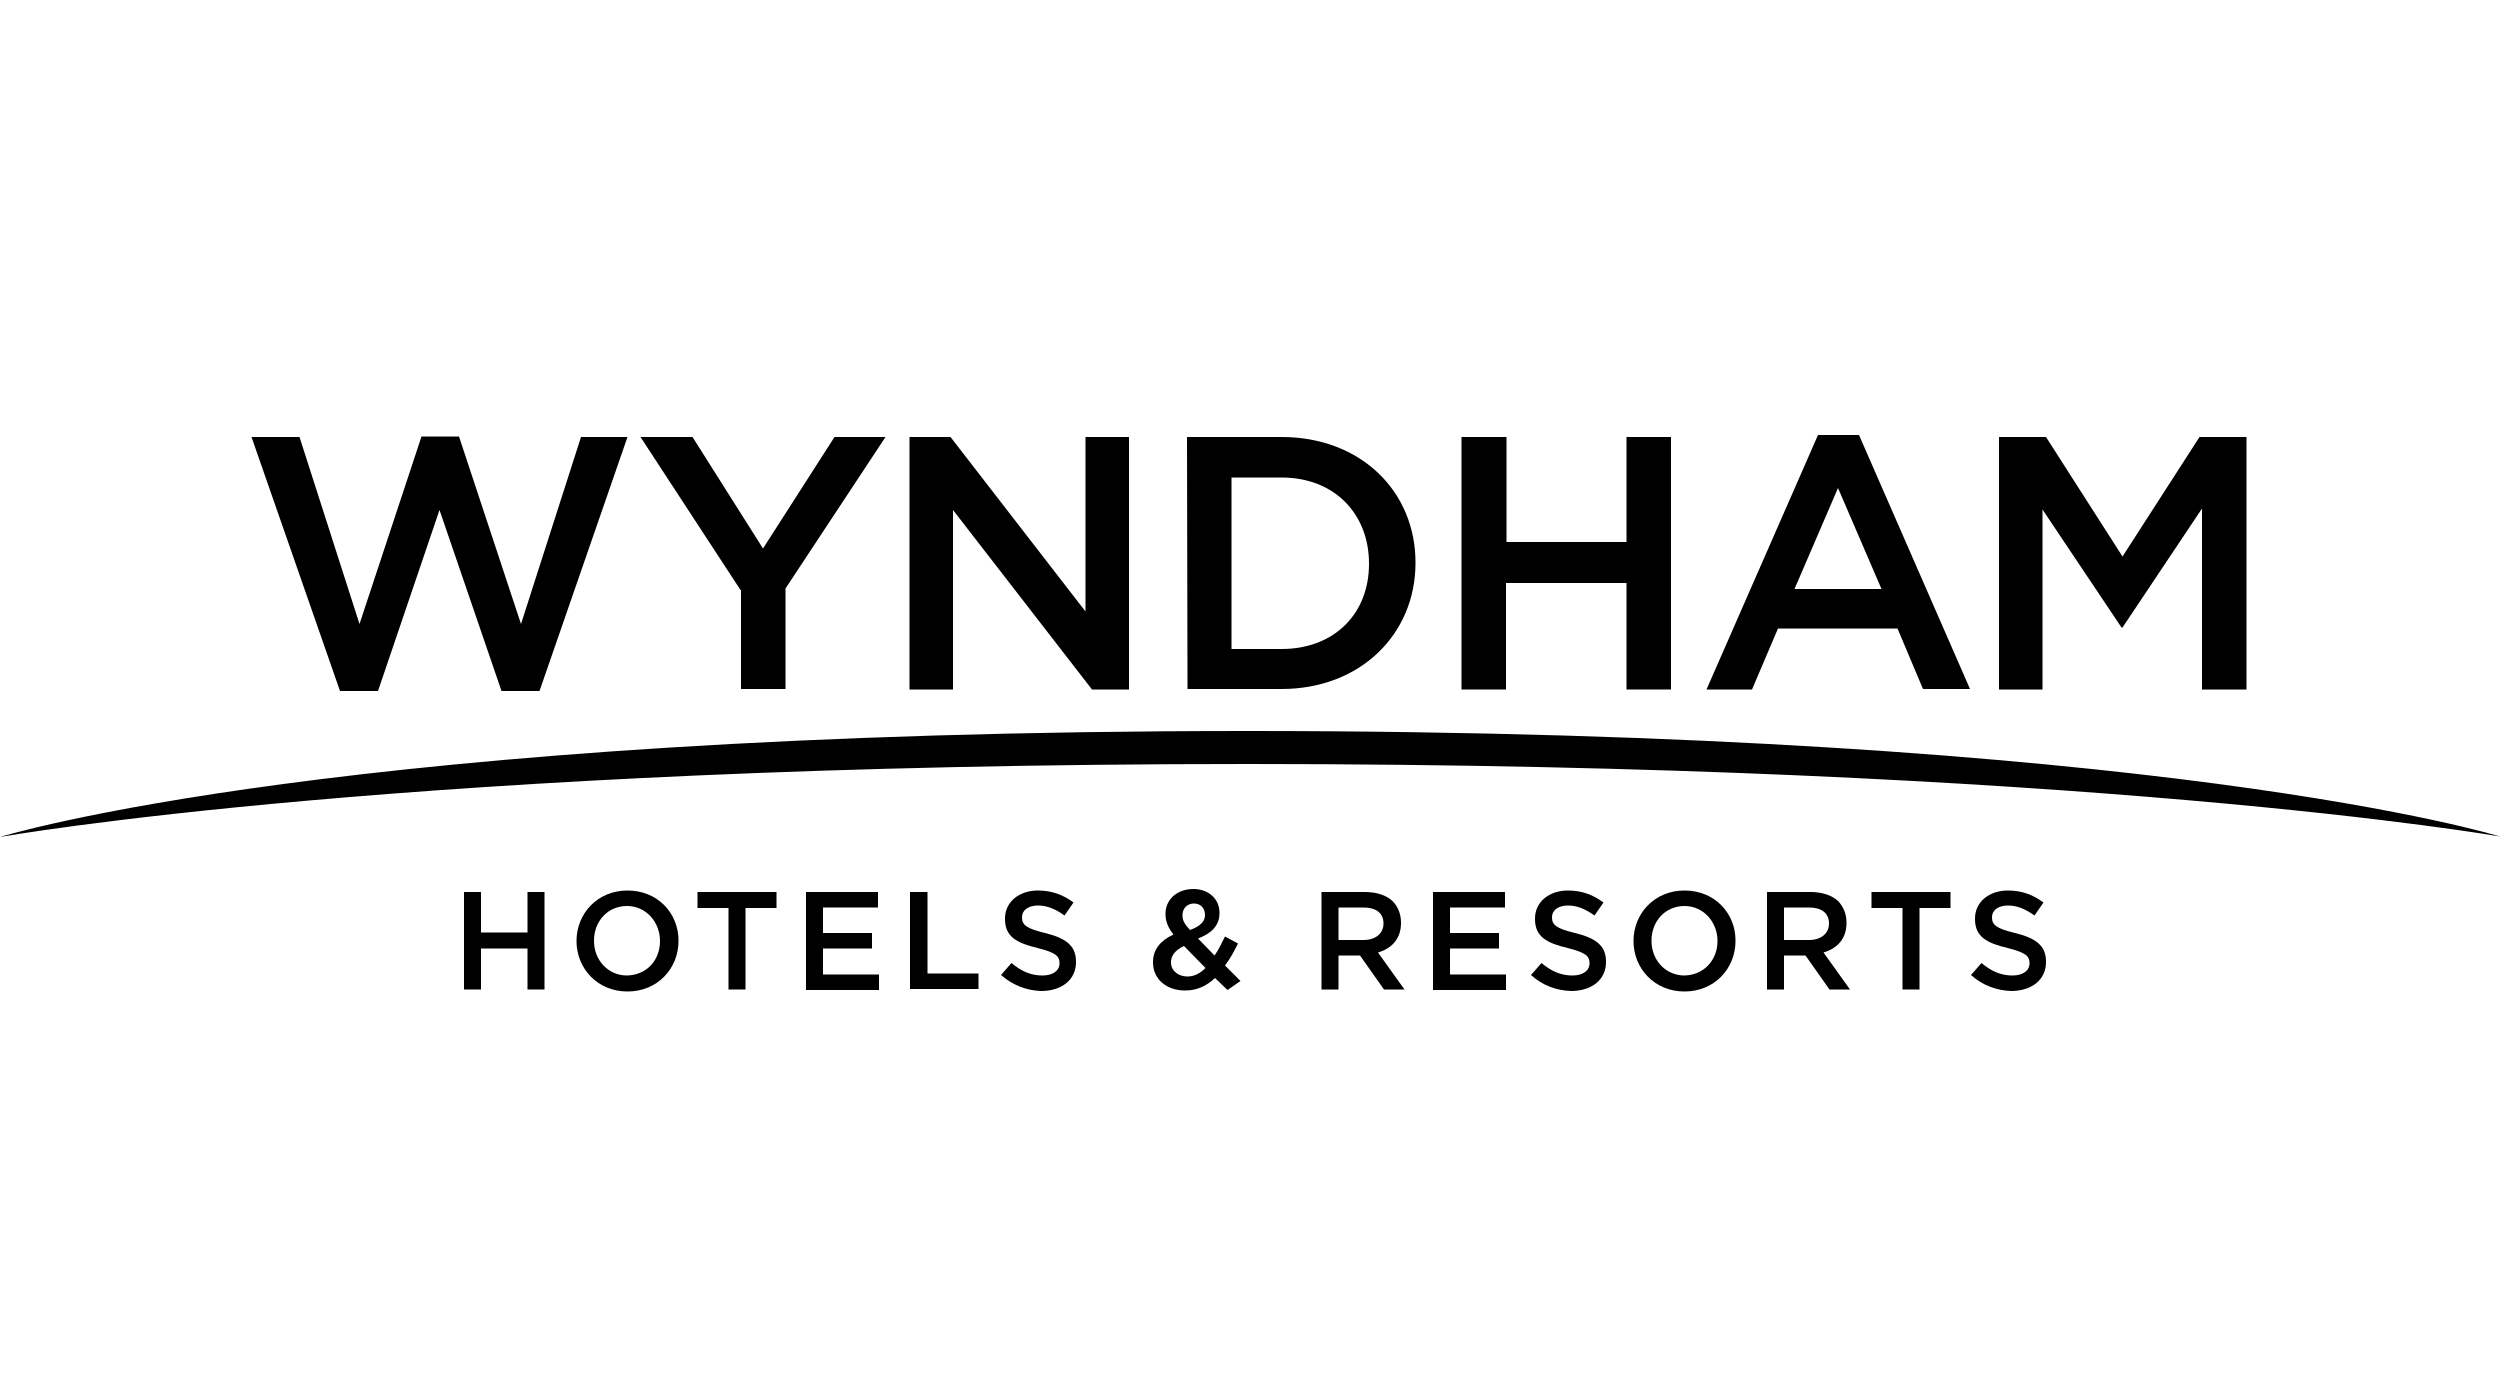 <svg width="500" height="275" viewBox="0 0 500 275" fill="none" xmlns="http://www.w3.org/2000/svg">
<path d="M92.8 178.4H96.2V186.5H105.5V178.4H108.9V197.9H105.5V189.7H96.2V197.9H92.8V178.4Z" fill="black"/>
<path d="M115.3 188.2C115.3 182.7 119.5 178.1 125.5 178.1C131.5 178.1 135.7 182.6 135.7 188.1V188.2C135.7 193.7 131.5 198.3 125.5 198.3C119.5 198.3 115.3 193.7 115.3 188.2ZM132 188.2C132 184.4 129.2 181.2 125.4 181.2C121.5 181.2 118.8 184.3 118.8 188.1V188.2C118.8 192 121.6 195.1 125.4 195.1C129.4 195 132 192 132 188.2Z" fill="black"/>
<path d="M145.7 181.6H139.5V178.4H155.3V181.6H149.1V197.9H145.7V181.6Z" fill="black"/>
<path d="M161.2 178.4H175.6V181.5H164.6V186.6H174.4V189.7H164.6V194.9H175.8V198H161.2V178.4Z" fill="black"/>
<path d="M182.1 178.4H185.5V194.7H195.7V197.8H182V178.4H182.1Z" fill="black"/>
<path d="M200.2 195L202.3 192.6C204.2 194.2 206.1 195.1 208.5 195.1C210.6 195.1 211.9 194.1 211.9 192.7V192.6C211.9 191.2 211.1 190.5 207.5 189.6C203.4 188.6 201 187.4 201 183.8V183.7C201 180.4 203.8 178.1 207.6 178.1C210.4 178.1 212.7 179 214.7 180.5L212.9 183.1C211.1 181.8 209.4 181.1 207.6 181.1C205.6 181.1 204.4 182.1 204.4 183.4V183.5C204.4 185 205.3 185.7 209 186.6C213.1 187.6 215.2 189.1 215.2 192.3V192.4C215.2 196 212.3 198.2 208.2 198.2C205.4 198.1 202.6 197.1 200.2 195Z" fill="black"/>
<path d="M243 195.6C241.3 197.2 239.4 198.1 237 198.1C233.4 198.1 230.6 195.9 230.6 192.5V192.4C230.6 189.9 232.1 188.1 234.7 186.9C233.6 185.5 233.1 184.3 233.1 182.8V182.7C233.1 180.1 235.2 177.8 238.7 177.8C241.8 177.8 243.9 179.9 243.9 182.5V182.6C243.9 185.2 242.2 186.7 239.6 187.7L242.9 191.1C243.7 190 244.3 188.7 245 187.3L247.6 188.7C246.8 190.3 246 191.8 245 193.1L248.1 196.2L245.5 198L243 195.6ZM241.1 193.6L236.8 189.2C235 190 234.2 191.2 234.2 192.4V192.5C234.2 194.1 235.6 195.3 237.5 195.3C238.8 195.3 240 194.7 241.1 193.6ZM241 183C241 181.6 240.1 180.7 238.8 180.7C237.4 180.7 236.5 181.7 236.5 183V183.1C236.5 184.1 236.9 184.8 238 186C239.9 185.3 241 184.4 241 183Z" fill="black"/>
<path d="M264.3 178.4H273C275.4 178.4 277.4 179.1 278.6 180.3C279.6 181.4 280.2 182.8 280.2 184.5V184.6C280.2 187.8 278.3 189.7 275.6 190.5L280.9 197.9H276.8L272 191.1H267.7V197.9H264.3V178.4ZM272.7 188C275.1 188 276.7 186.7 276.7 184.7C276.7 182.6 275.2 181.5 272.7 181.5H267.7V188H272.7Z" fill="black"/>
<path d="M286.6 178.4H301V181.5H290V186.6H299.8V189.7H290V194.9H301.2V198H286.6V178.4Z" fill="black"/>
<path d="M306.2 195L308.3 192.6C310.2 194.2 312.1 195.1 314.5 195.1C316.6 195.1 317.9 194.1 317.9 192.7V192.6C317.9 191.2 317.1 190.5 313.5 189.6C309.4 188.6 307 187.4 307 183.8V183.7C307 180.4 309.8 178.1 313.6 178.1C316.4 178.1 318.7 179 320.7 180.5L318.9 183.1C317.1 181.8 315.4 181.1 313.6 181.1C311.6 181.1 310.4 182.1 310.4 183.4V183.5C310.4 185 311.3 185.7 315 186.6C319.1 187.6 321.2 189.1 321.2 192.3V192.4C321.2 196 318.3 198.2 314.2 198.2C311.3 198.1 308.5 197.1 306.2 195Z" fill="black"/>
<path d="M326.7 188.2C326.7 182.7 330.9 178.1 336.9 178.1C342.9 178.1 347.1 182.6 347.1 188.1V188.2C347.1 193.7 342.9 198.3 336.9 198.3C330.9 198.3 326.7 193.7 326.7 188.2ZM343.5 188.2C343.5 184.4 340.7 181.2 336.9 181.2C333 181.2 330.3 184.3 330.3 188.1V188.2C330.3 192 333.1 195.1 336.9 195.1C340.8 195 343.5 192 343.5 188.2Z" fill="black"/>
<path d="M353.4 178.4H362.1C364.5 178.4 366.5 179.1 367.7 180.3C368.7 181.4 369.3 182.8 369.3 184.5V184.6C369.3 187.8 367.4 189.7 364.7 190.5L370 197.9H365.9L361.1 191.1H356.8V197.9H353.4V178.4ZM361.8 188C364.2 188 365.8 186.7 365.8 184.7C365.8 182.6 364.3 181.5 361.8 181.5H356.8V188H361.8Z" fill="black"/>
<path d="M380.5 181.6H374.3V178.4H390.1V181.6H383.9V197.9H380.5V181.6Z" fill="black"/>
<path d="M394.2 195L396.3 192.6C398.2 194.2 400.1 195.1 402.5 195.1C404.6 195.1 405.9 194.1 405.9 192.7V192.6C405.9 191.2 405.1 190.5 401.5 189.6C397.4 188.6 395 187.4 395 183.8V183.7C395 180.4 397.8 178.1 401.6 178.1C404.4 178.1 406.7 179 408.7 180.5L406.9 183.1C405.1 181.8 403.4 181.1 401.6 181.1C399.6 181.1 398.4 182.1 398.4 183.4V183.5C398.4 185 399.3 185.7 403 186.6C407.1 187.6 409.2 189.1 409.2 192.3V192.4C409.2 196 406.3 198.2 402.2 198.2C399.4 198.1 396.5 197.1 394.2 195Z" fill="black"/>
<path d="M50.3 87.4H59.9L71.9 124.8L84.3 87.3H91.8L104.2 124.8L116.2 87.4H125.5L107.9 138.2H100.3L87.9 102L75.6 138.2H68L50.3 87.4Z" fill="black"/>
<path d="M148.1 118L128.1 87.4H138.5L152.6 109.7L166.9 87.4H177.1L157.1 117.7V137.8H148.2V118H148.1Z" fill="black"/>
<path d="M181.9 87.4H190.1L217.1 122.3V87.4H225.8V137.9H218.4L190.6 102V137.9H181.9V87.4Z" fill="black"/>
<path d="M237.4 87.4H256.3C272.2 87.4 283.1 98.3 283.1 112.5V112.6C283.1 126.8 272.1 137.8 256.3 137.8H237.5L237.4 87.4ZM256.3 129.8C266.9 129.8 273.8 122.7 273.8 112.8V112.7C273.8 102.8 266.9 95.5 256.3 95.5H246.3V129.8H256.3Z" fill="black"/>
<path d="M292.4 87.4H301.3V108.4H325.3V87.4H334.2V137.9H325.3V116.6H301.2V137.9H292.3V87.4H292.4Z" fill="black"/>
<path d="M363.6 87H371.8L394 137.8H384.6L379.5 125.7H355.6L350.4 137.9H341.3L363.6 87ZM376.3 117.8L367.6 97.6L358.9 117.8H376.3Z" fill="black"/>
<path d="M399.8 87.4H409.2L424.5 111.3L439.9 87.4H449.3V137.9H440.4V101.7L424.5 125.5H424.3L408.5 101.9V137.9H399.8V87.4Z" fill="black"/>
<path d="M0 167.4C0 167.4 67.9 146.2 249.5 146.2C432.4 146.2 500 167.3 500 167.3C500 167.3 417.3 152.8 249.5 152.8C81.7 152.8 0 167.4 0 167.4Z" fill="black"/>
</svg>
